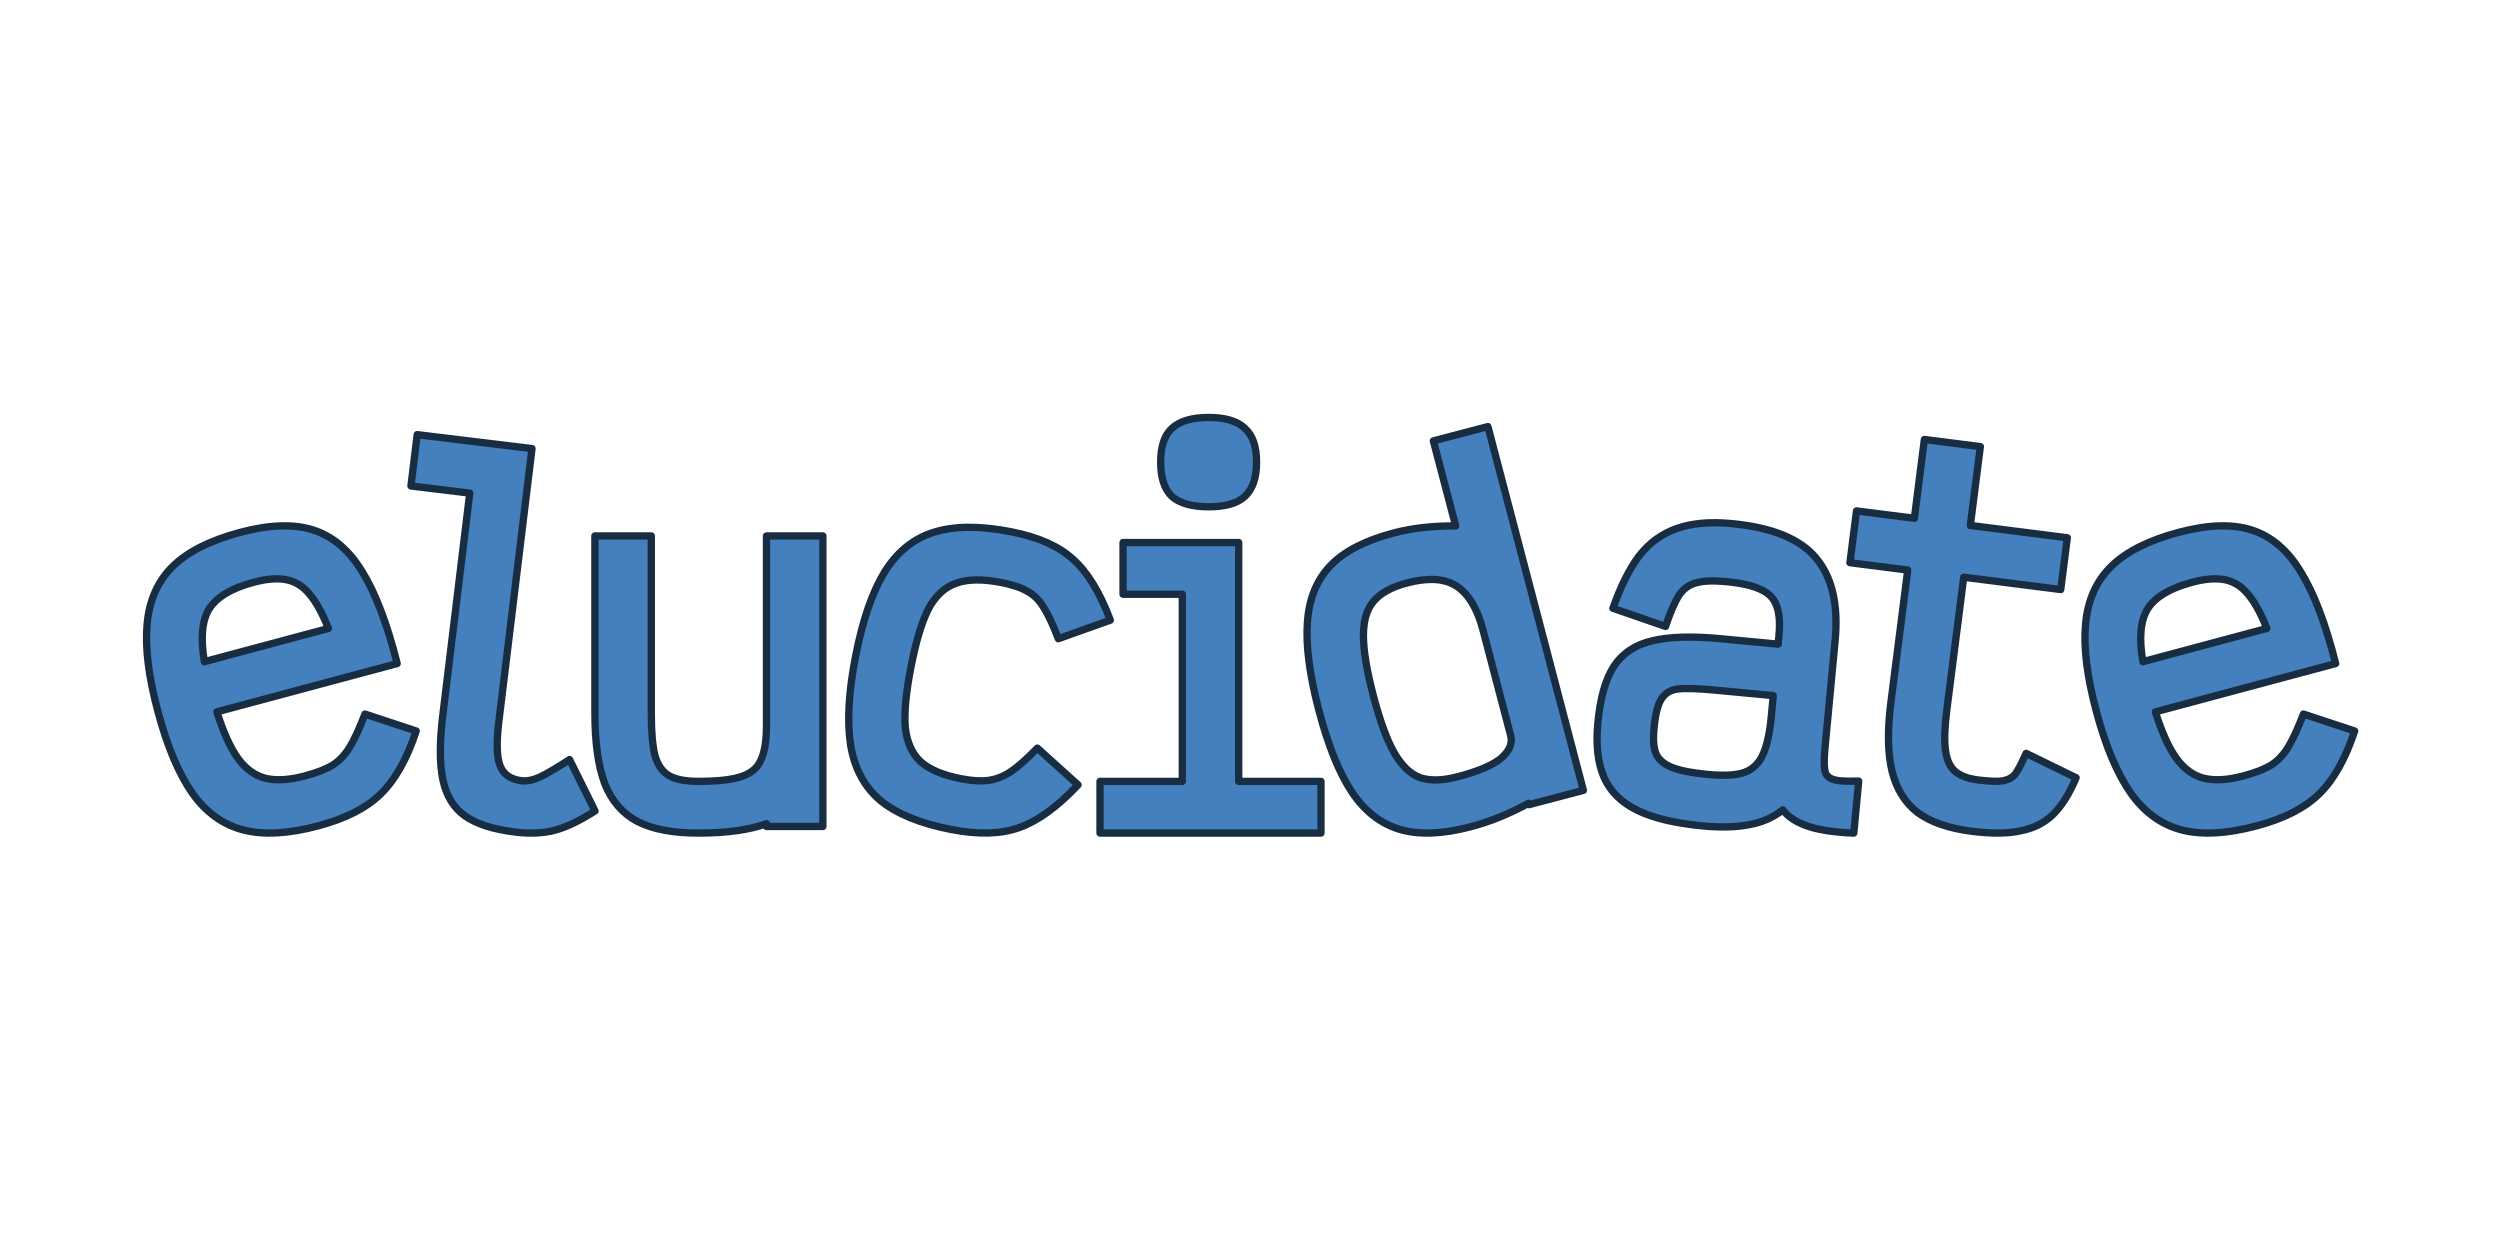 <svg xmlns="http://www.w3.org/2000/svg" width="1024" height="512" viewBox="0 0 270.933 135.467">
    <g fill="#4480bd" stroke="#182d42" stroke-linejoin="round" stroke-width=".686"
       aria-label="elucidate" style="paint-order:normal">
        <path d="M62.39 78.06q-1.311 3.953-3.34 5.91-1.986 1.946-5.814 2.971-4.211 1.128-7.054.386-2.843-.743-4.747-3.424-1.915-2.724-3.237-7.658-1.322-4.934-1.014-8.208.297-3.316 2.388-5.381 2.091-2.065 6.302-3.193 4.169-1.117 6.918-.213t4.563 3.929q1.856 3.013 3.253 8.566L43.72 76.27q.914 2.901 1.997 4.389 1.071 1.445 2.541 1.827 1.512.37 3.724-.223 1.659-.445 2.6-1.016.93-.614 1.564-1.65.665-1.09 1.443-3.122zM47.127 64.142q-3.063.821-4.124 2.473-1.019 1.641-.451 4.953l11.613-3.112q-.848-2.144-1.774-3.218-.883-1.085-2.138-1.342-1.254-.257-3.126.245zM71.669 87.527q-3.104-.377-4.697-1.502-1.593-1.125-2.077-3.357-.483-2.232-.011-6.123L67.405 55.78l-5.508-.669.584-4.809 10.754 1.306-3.105 25.574q-.356 2.929.118 4.14.474 1.211 2.004 1.397.743.09 1.681-.328.987-.457 2.818-1.654l2.388 4.815q-2.164 1.379-3.768 1.805-1.604.426-3.703.172zM88.815 87.623q-3.611 0-5.725-1.101-2.07-1.101-3.039-3.523-.925-2.466-.925-6.65v-16.558h5.284v16.558q0 2.686.352 4.051.396 1.321 1.321 1.85.925.528 2.73.528 2.686 0 4.007-.44 1.365-.44 1.85-1.541.528-1.101.528-3.259v-17.747h5.284v27.215H95.201v-.264q-2.422.881-6.385.881zM112.484 87.286q-4.365-.855-6.644-2.737-2.227-1.917-2.759-5.162-.523-3.288.467-8.345.99-5.056 2.706-7.862 1.768-2.84 4.588-3.724 2.872-.918 7.28-.056 3.803.745 5.78 2.567 2.028 1.788 3.504 5.712l-4.873 1.738q-.742-1.94-1.359-2.914-.609-1.017-1.5-1.505-.883-.532-2.482-.845-2.636-.516-4.232.069-1.587.542-2.573 2.368-.943 1.835-1.653 5.465-.711 3.63-.53 5.685.224 2.063 1.438 3.198 1.222 1.092 3.772 1.591 1.556.305 2.617.153 1.062-.151 2.044-.811 1.034-.695 2.496-2.204l3.814 3.439q-2.889 3.069-5.494 3.995-2.561.935-6.408.181zM139.43 82.779h7.707v4.844h-20.698V82.779h7.707V65.252h-5.549v-4.844h10.833zm-2.818-25.718q-2.334 0-3.435-.969-1.057-1.013-1.057-3.215t1.057-3.171q1.101-1.013 3.435-1.013t3.391 1.013q1.101.969 1.101 3.171t-1.101 3.215q-1.057.969-3.391.969zM161.181 87.026q-4.004 1.051-6.673.248-2.669-.802-4.462-3.473-1.805-2.713-3.112-7.697-1.308-4.984-1.068-8.234.229-3.292 2.16-5.302t5.935-3.06q2.598-.682 5.792-.655l-2.09-7.965 5.111-1.341 8.941 34.076-5.111 1.341-.034-.128q-2.706 1.484-5.39 2.188zm-1.229-4.685q2.939-.771 4.092-1.757 1.142-1.028.862-2.093l-2.593-9.882q-.782-2.982-2.44-4.095-1.658-1.113-4.682-.319-2.172.57-3.142 1.735-.938 1.111-.935 3.205.003 2.094.931 5.629.928 3.535 1.942 5.318 1.014 1.783 2.388 2.333 1.405.496 3.577-.074zM182.909 86.953q-3.902-.368-6.143-1.464-2.241-1.096-3.115-3.08t-.581-5.097q.335-3.551 1.521-5.341 1.234-1.83 3.584-2.36 2.354-.574 6.388-.194l5.393.509.079-.833q.165-1.754-.226-2.764-.347-1.006-1.45-1.508-1.099-.546-3.291-.753-1.841-.174-2.843.13-.954.264-1.571 1.179-.573.919-1.246 2.89l-4.926-1.703q1.087-3.082 2.453-4.9 1.41-1.813 3.469-2.548 2.108-.774 5.177-.485 5.7.538 7.923 3.224 2.267 2.691 1.792 7.733l-.959 10.171q-.161 1.71.092 2.309.301.559 1.31.654.658.062 1.766.034l-.459 4.867q-.53-.006-1.539-.101-3.814-.36-5.112-2.075-1.339 1.068-3.138 1.385-1.803.361-4.346.121zm.455-4.823q2.192.207 3.378-.168 1.19-.419 1.744-1.605.602-1.226.825-3.593l.19-2.017-5.393-.509q-2.499-.236-3.528-.112-1.029.124-1.546.916-.517.792-.703 2.765-.145 1.534.175 2.361.364.831 1.471 1.289t3.387.673zM208.083 87.453q-3.233-.412-5.059-1.754-1.777-1.381-2.394-3.856-.611-2.519-.111-6.451l1.58-12.406-5.417-.69.618-4.849 5.417.69.94-7.383 5.242.668-.94 7.383 9.086 1.157-.618 4.849-9.086-1.157-1.58 12.406q-.312 2.446-.129 3.801t.902 1.979q.72.624 2.161.808 1.616.206 2.343.076.776-.168 1.149-.653.378-.529.999-1.915l4.681 2.283q-.956 2.276-2.171 3.453-1.215 1.177-3.035 1.522-1.782.395-4.577.039zM243.961 78.06q-1.311 3.953-3.34 5.91-1.986 1.946-5.814 2.971-4.211 1.128-7.054.386-2.843-.743-4.747-3.424-1.915-2.724-3.237-7.658-1.322-4.934-1.014-8.208.297-3.316 2.388-5.381 2.091-2.065 6.302-3.193 4.169-1.117 6.918-.213t4.563 3.929q1.856 3.013 3.253 8.566L225.291 76.27q.914 2.901 1.997 4.389 1.071 1.445 2.541 1.827 1.512.37 3.724-.223 1.659-.445 2.6-1.016.93-.614 1.564-1.65.665-1.09 1.443-3.122zm-15.264-13.918q-3.063.821-4.124 2.473-1.019 1.641-.451 4.953l11.613-3.112q-.848-2.144-1.774-3.218-.884-1.085-2.138-1.342-1.254-.257-3.126.245z"
              style="paint-order:normal" transform="translate(-27.079 -11.096) scale(1.157)"/>
    </g>
</svg>
